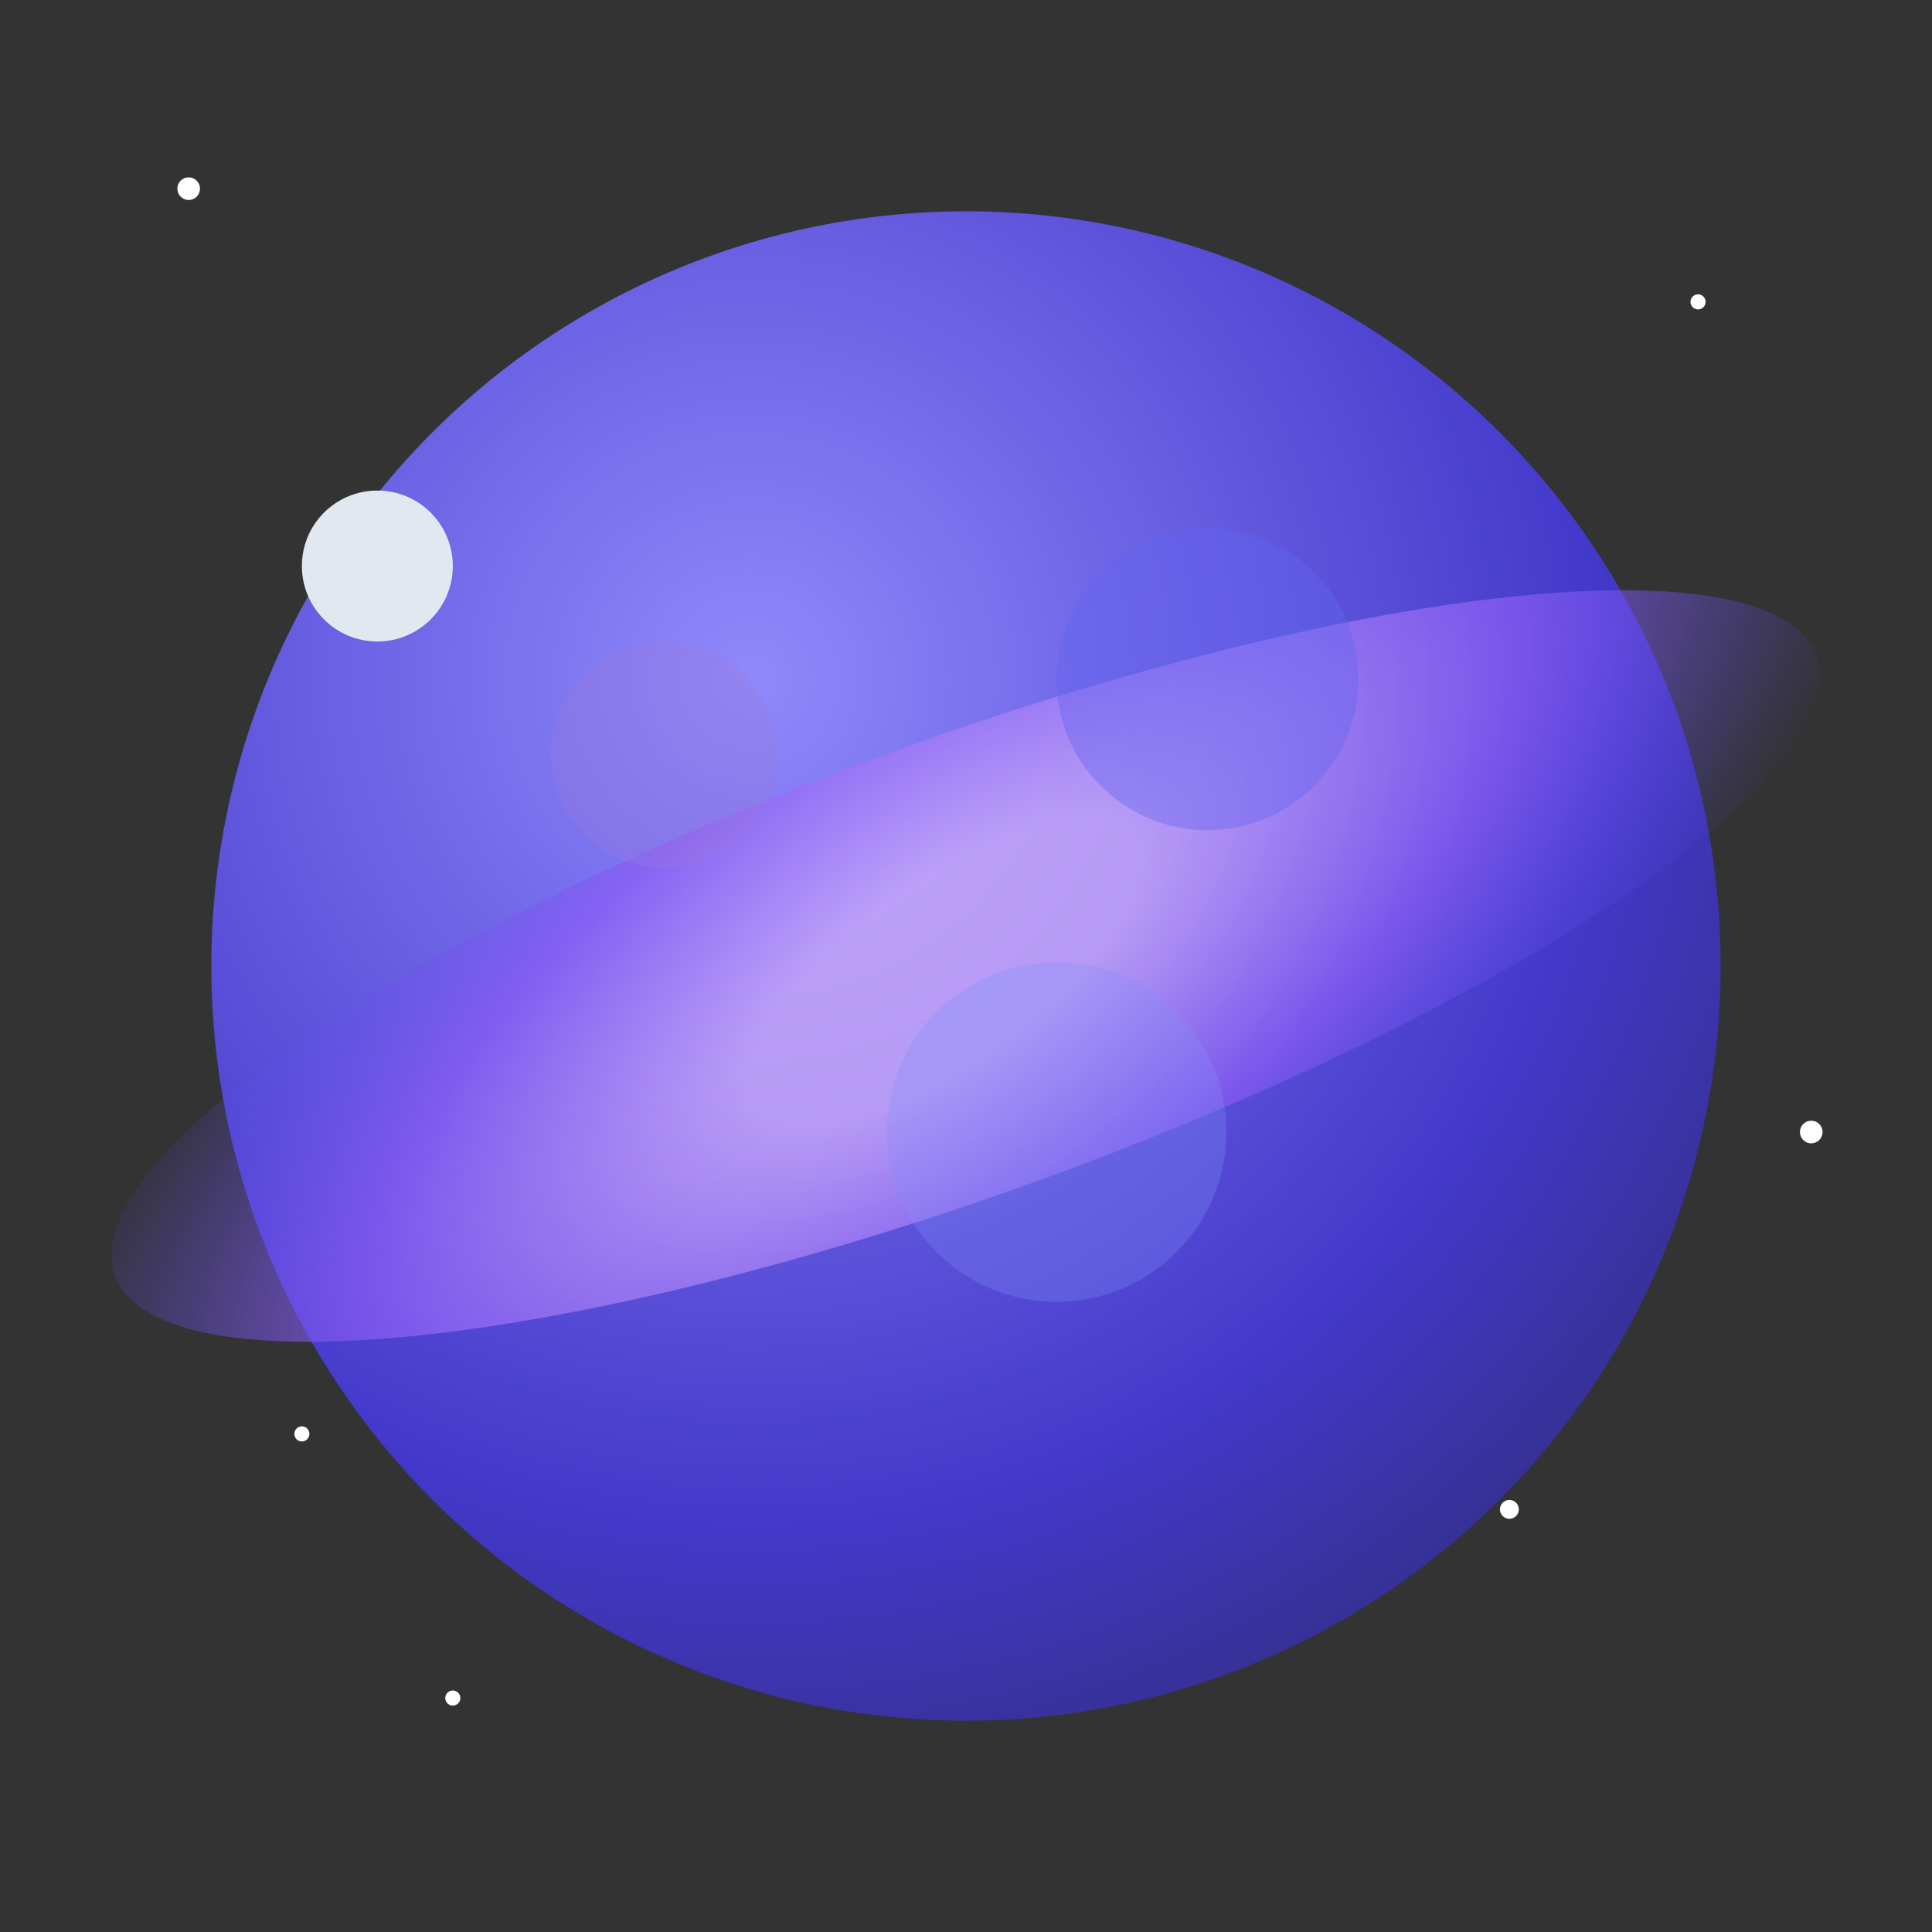<?xml version="1.0" encoding="UTF-8"?>
<svg width="512" height="512" viewBox="0 0 512 512" fill="none" xmlns="http://www.w3.org/2000/svg">
  <rect x="0" y="0" width="512" height="512" fill="#333333" stroke="none"/>
  <!-- Planet body with gradient -->
  <circle cx="256" cy="256" r="200" fill="url(#planetGradient)" />

  <!-- Planet ring -->
  <ellipse cx="256" cy="256" rx="240" ry="60" transform="rotate(-20 256 256)" fill="url(#ringGradient)" fill-opacity="0.7" />

  <!-- Surface details -->
  <circle cx="176" cy="200" r="30" fill="#9C78DA" fill-opacity="0.3" />
  <circle cx="320" cy="180" r="40" fill="#6366F1" fill-opacity="0.4" />
  <circle cx="280" cy="300" r="45" fill="#818CF8" fill-opacity="0.3" />

  <!-- Moon -->
  <circle cx="100" cy="150" r="20" fill="#E2E8F0" />

  <!-- Stars -->
  <circle cx="50" cy="50" r="3" fill="white" />
  <circle cx="450" cy="80" r="2" fill="white" />
  <circle cx="400" cy="400" r="2.5" fill="white" />
  <circle cx="80" cy="380" r="2" fill="white" />
  <circle cx="480" cy="300" r="3" fill="white" />
  <circle cx="120" cy="450" r="2" fill="white" />

  <!-- Definitions -->
  <defs>
    <radialGradient id="planetGradient" cx="0" cy="0" r="1" gradientUnits="userSpaceOnUse" gradientTransform="translate(200 180) rotate(60.255) scale(320)">
      <stop offset="0" stop-color="#9089FC" />
      <stop offset="0.7" stop-color="#4338CA" />
      <stop offset="1" stop-color="#312E81" />
    </radialGradient>
    <radialGradient id="ringGradient" cx="0" cy="0" r="1" gradientUnits="userSpaceOnUse" gradientTransform="translate(250 256) rotate(74.388) scale(120 300)">
      <stop offset="0.2" stop-color="#D8B4FE" />
      <stop offset="0.6" stop-color="#8B5CF6" />
      <stop offset="1" stop-color="#4F46E5" stop-opacity="0" />
    </radialGradient>
  </defs>
</svg>
